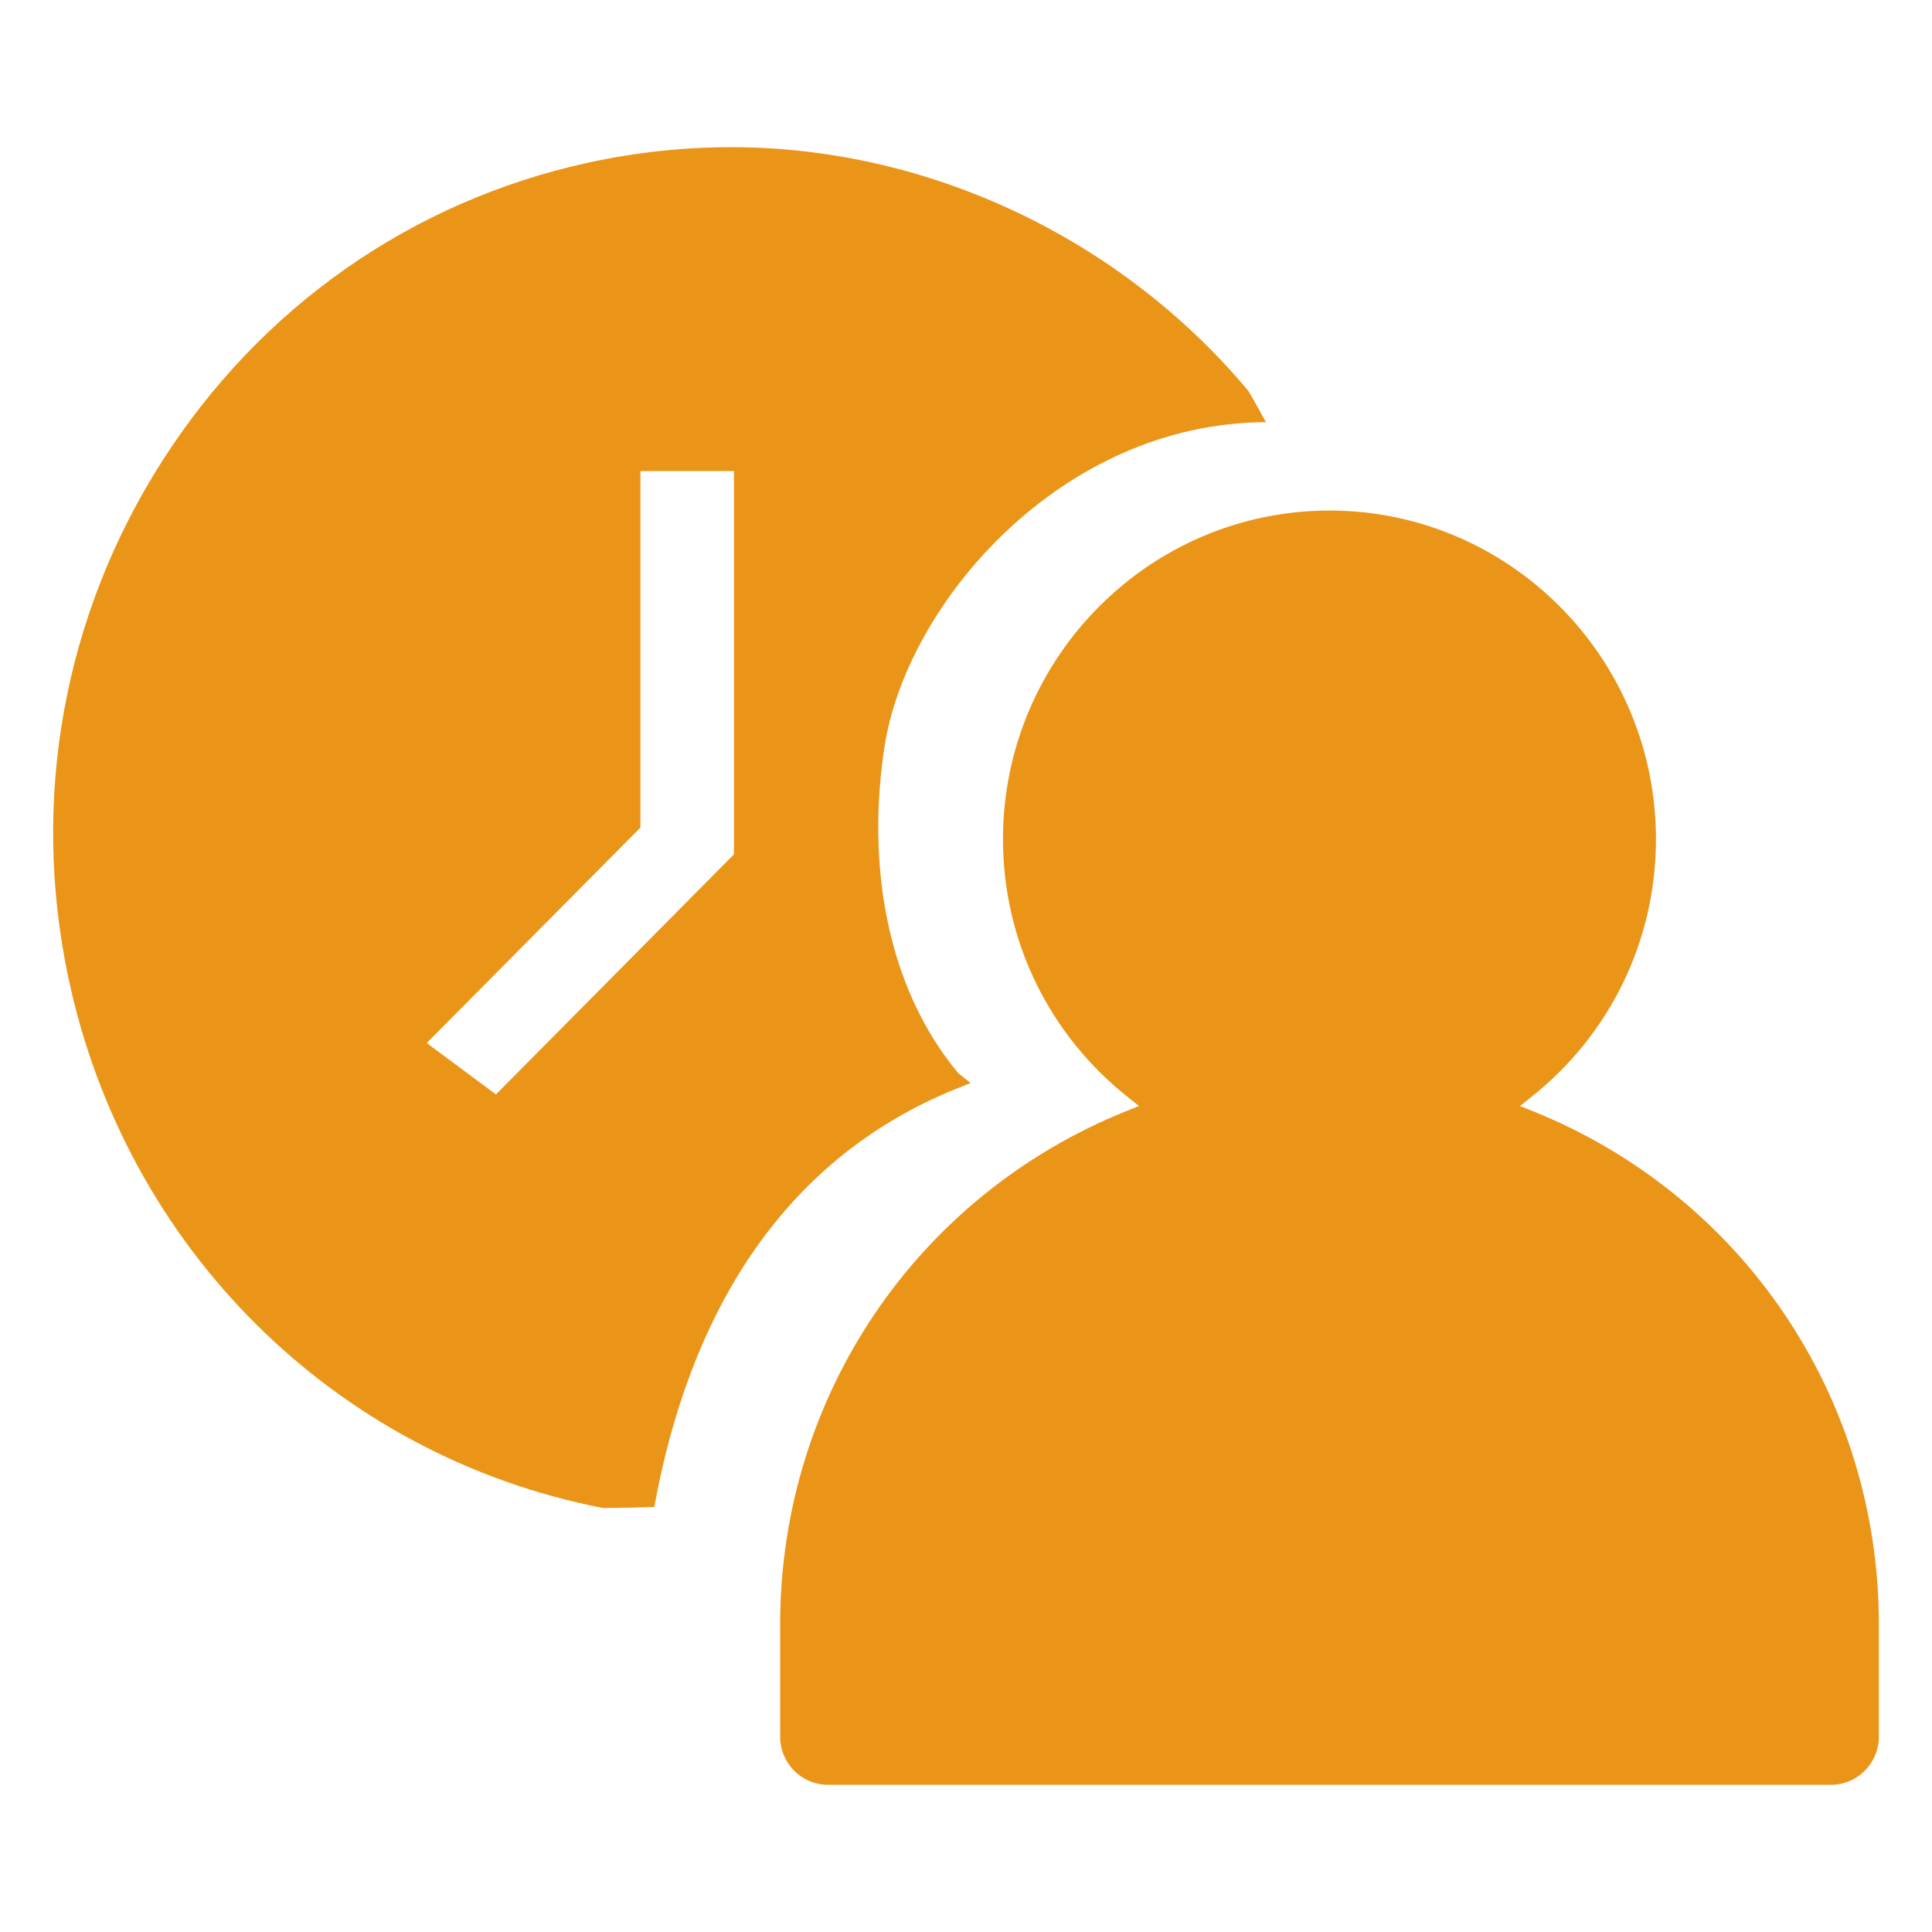 <?xml version="1.0" standalone="no"?><!DOCTYPE svg PUBLIC "-//W3C//DTD SVG 1.1//EN" "http://www.w3.org/Graphics/SVG/1.1/DTD/svg11.dtd"><svg t="1593657793770" class="icon" viewBox="0 0 1024 1024" version="1.1" xmlns="http://www.w3.org/2000/svg" p-id="12720" xmlns:xlink="http://www.w3.org/1999/xlink" width="200" height="200"><defs><style type="text/css"></style></defs><path d="M970.437 945.992 438.863 945.992c-13.988 0-25.372-11.45-25.372-25.538l0-59.458c0-120.416 72.043-227.244 183.511-272.112l6.712-2.672-5.676-4.506c-42.197-33.417-66.435-83.293-66.435-136.908 0-96.046 77.65-174.198 173.062-174.198s173.03 78.152 173.03 174.198c0 53.615-24.203 103.523-66.401 136.908l-5.675 4.506 6.71 2.672c111.469 44.868 183.512 151.696 183.512 272.112l0 59.458C995.842 934.542 984.457 945.992 970.437 945.992zM468.875 395.39c-9.48 60.959 0.201 126.793 39.06 173.463l6.51 5.175-7.678 3.071C411.722 615.524 364.65 700.586 346.79 798.702c-17.226 0.634-27.341 0.533-27.341 0.533C177.633 771.694 66.665 661.693 36.251 518.276c-20.097-94.844-2.471-192.092 49.642-273.782 52.112-81.69 132.367-137.909 225.976-158.307 24.972-5.442 50.477-8.179 75.749-8.179 104.424 0 206.413 48.24 274.149 129.33 0 0 3.472 5.909 9.214 16.425C561.983 224.163 480.593 320.108 468.875 395.39zM389.02 249.668l-49.574 0 0 188.954L226.173 552.828l36.689 27.242L389.02 452.81 389.02 249.668z" p-id="12721" fill="#ea9518"></path></svg>